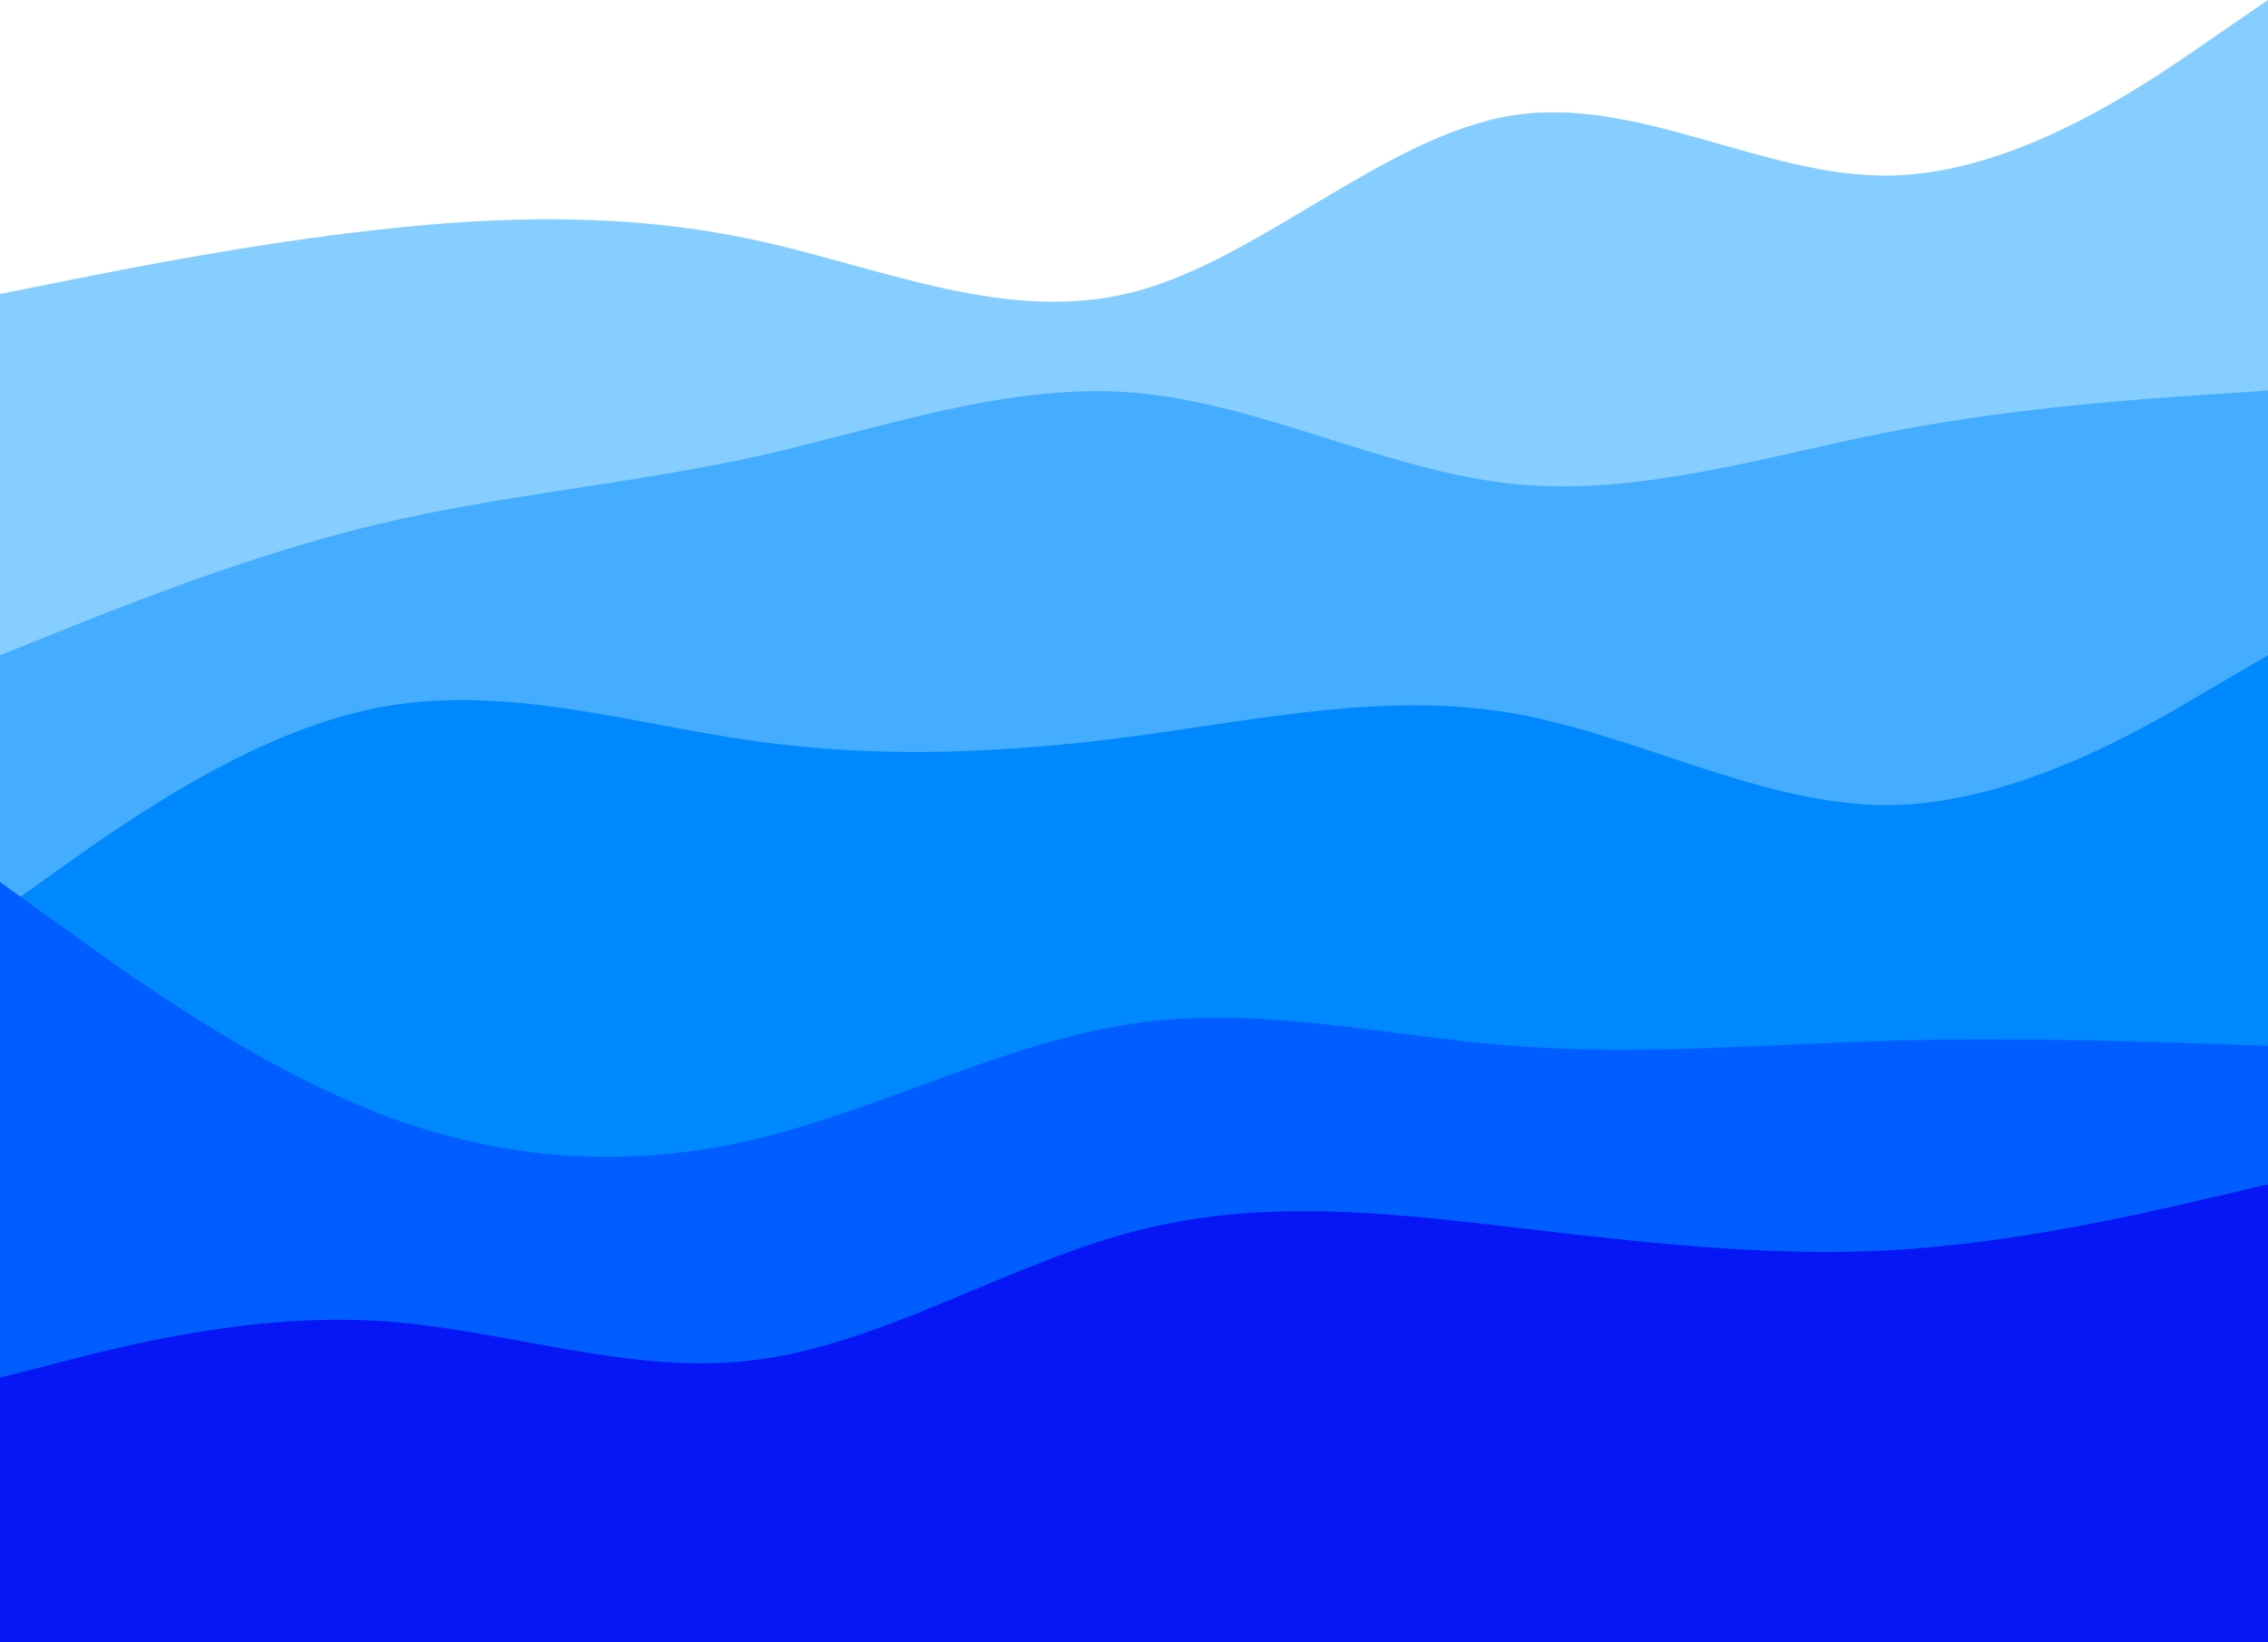 <svg id="visual" xmlns="http://www.w3.org/2000/svg" xmlns:xlink="http://www.w3.org/1999/xlink" version="1.1" viewBox="0 570 540 391"><path d="M0 640L15 637C30 634 60 628 90 624.7C120 621.3 150 620.7 180 627.2C210 633.7 240 647.3 270 639.5C300 631.7 330 602.3 360 597.5C390 592.7 420 612.3 450 611.8C480 611.3 510 590.7 525 580.3L540 570L540 961L525 961C510 961 480 961 450 961C420 961 390 961 360 961C330 961 300 961 270 961C240 961 210 961 180 961C150 961 120 961 90 961C60 961 30 961 15 961L0 961Z" fill="#86ceff"/><path d="M0 726L15 720C30 714 60 702 90 694.8C120 687.7 150 685.3 180 678.7C210 672 240 661 270 663.5C300 666 330 682 360 685.2C390 688.3 420 678.7 450 672.8C480 667 510 665 525 664L540 663L540 961L525 961C510 961 480 961 450 961C420 961 390 961 360 961C330 961 300 961 270 961C240 961 210 961 180 961C150 961 120 961 90 961C60 961 30 961 15 961L0 961Z" fill="#44adff"/><path d="M0 787L15 776.3C30 765.7 60 744.3 90 738.5C120 732.7 150 742.3 180 746.5C210 750.7 240 749.3 270 745.3C300 741.3 330 734.7 360 739.8C390 745 420 762 450 761.7C480 761.3 510 743.7 525 734.8L540 726L540 961L525 961C510 961 480 961 450 961C420 961 390 961 360 961C330 961 300 961 270 961C240 961 210 961 180 961C150 961 120 961 90 961C60 961 30 961 15 961L0 961Z" fill="#0088ff"/><path d="M0 780L15 790.8C30 801.7 60 823.3 90 835C120 846.7 150 848.3 180 841.2C210 834 240 818 270 813.7C300 809.3 330 816.7 360 819C390 821.3 420 818.7 450 817.8C480 817 510 818 525 818.5L540 819L540 961L525 961C510 961 480 961 450 961C420 961 390 961 360 961C330 961 300 961 270 961C240 961 210 961 180 961C150 961 120 961 90 961C60 961 30 961 15 961L0 961Z" fill="#005dff"/><path d="M0 898L15 894.2C30 890.3 60 882.7 90 884.5C120 886.3 150 897.7 180 893.8C210 890 240 871 270 863.2C300 855.3 330 858.7 360 862.2C390 865.7 420 869.3 450 867.7C480 866 510 859 525 855.5L540 852L540 961L525 961C510 961 480 961 450 961C420 961 390 961 360 961C330 961 300 961 270 961C240 961 210 961 180 961C150 961 120 961 90 961C60 961 30 961 15 961L0 961Z" fill="#0716f4"/></svg>